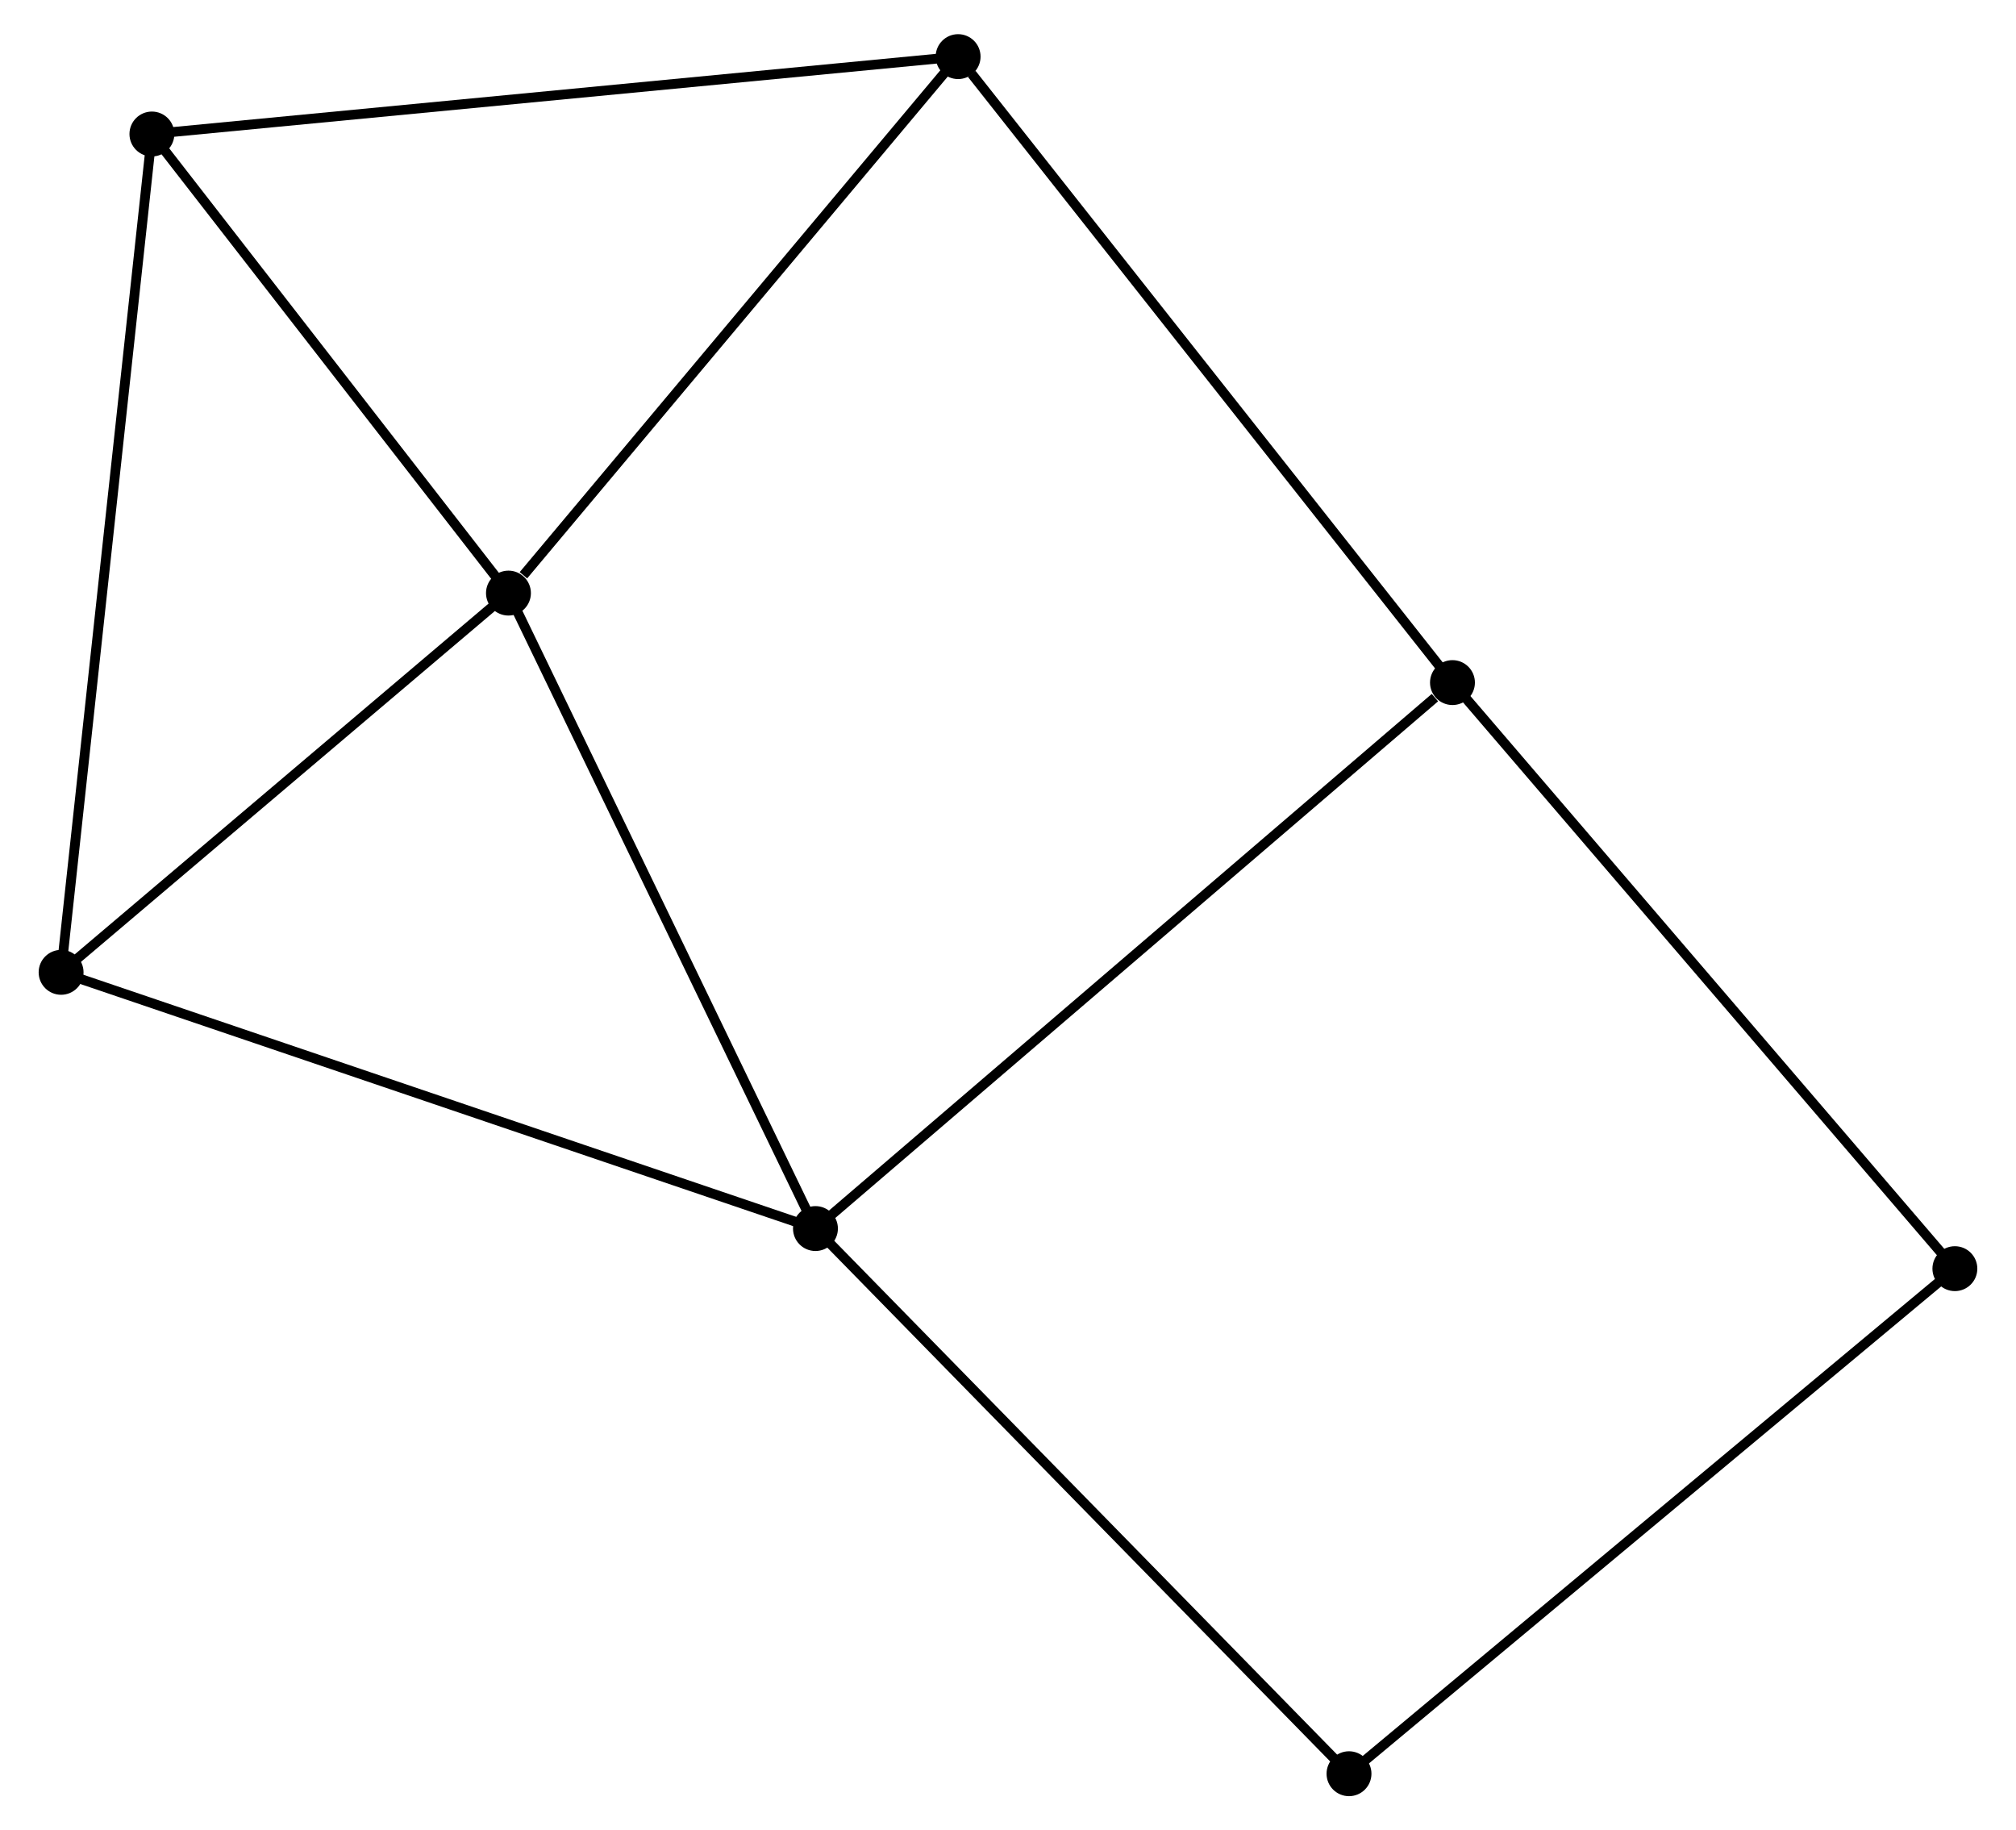 <?xml version="1.0" encoding="UTF-8" standalone="no"?>
<!DOCTYPE svg PUBLIC "-//W3C//DTD SVG 1.1//EN"
 "http://www.w3.org/Graphics/SVG/1.1/DTD/svg11.dtd">
<!-- Generated by graphviz version 2.36.0 (20140111.2315)
 -->
<!-- Title: %3 Pages: 1 -->
<svg width="206pt" height="187pt"
 viewBox="0.00 0.00 205.62 187.49" xmlns="http://www.w3.org/2000/svg" xmlns:xlink="http://www.w3.org/1999/xlink">
<g id="graph0" class="graph" transform="scale(1 1) rotate(0) translate(4 183.491)">
<title>%3</title>
<!-- 0 -->
<g id="node1" class="node"><title>0</title>
<ellipse fill="black" stroke="black" cx="47.632" cy="-122.737" rx="1.8" ry="1.8"/>
</g>
<!-- 1 -->
<g id="node2" class="node"><title>1</title>
<ellipse fill="black" stroke="black" cx="79.084" cy="-57.644" rx="1.8" ry="1.8"/>
</g>
<!-- 0&#45;&#45;1 -->
<g id="edge1" class="edge"><title>0&#45;&#45;1</title>
<path fill="none" stroke="black" d="M48.539,-120.859C53.132,-111.353 73.772,-68.637 78.232,-59.406"/>
</g>
<!-- 3 -->
<g id="node3" class="node"><title>3</title>
<ellipse fill="black" stroke="black" cx="1.8" cy="-83.891" rx="1.8" ry="1.8"/>
</g>
<!-- 0&#45;&#45;3 -->
<g id="edge2" class="edge"><title>0&#45;&#45;3</title>
<path fill="none" stroke="black" d="M46.107,-121.444C39.149,-115.546 10.445,-91.218 3.378,-85.228"/>
</g>
<!-- 4 -->
<g id="node4" class="node"><title>4</title>
<ellipse fill="black" stroke="black" cx="93.699" cy="-177.691" rx="1.8" ry="1.8"/>
</g>
<!-- 0&#45;&#45;4 -->
<g id="edge3" class="edge"><title>0&#45;&#45;4</title>
<path fill="none" stroke="black" d="M49.165,-124.565C56.284,-133.057 86.047,-168.563 92.473,-176.228"/>
</g>
<!-- 5 -->
<g id="node5" class="node"><title>5</title>
<ellipse fill="black" stroke="black" cx="11.103" cy="-169.764" rx="1.8" ry="1.8"/>
</g>
<!-- 0&#45;&#45;5 -->
<g id="edge4" class="edge"><title>0&#45;&#45;5</title>
<path fill="none" stroke="black" d="M46.417,-124.301C40.871,-131.441 17.993,-160.894 12.361,-168.146"/>
</g>
<!-- 1&#45;&#45;3 -->
<g id="edge6" class="edge"><title>1&#45;&#45;3</title>
<path fill="none" stroke="black" d="M77.173,-58.293C66.481,-61.924 14.161,-79.693 3.644,-83.265"/>
</g>
<!-- 2 -->
<g id="node6" class="node"><title>2</title>
<ellipse fill="black" stroke="black" cx="144.346" cy="-113.57" rx="1.8" ry="1.8"/>
</g>
<!-- 1&#45;&#45;2 -->
<g id="edge5" class="edge"><title>1&#45;&#45;2</title>
<path fill="none" stroke="black" d="M80.697,-59.026C89.648,-66.697 133.142,-103.969 142.549,-112.031"/>
</g>
<!-- 6 -->
<g id="node7" class="node"><title>6</title>
<ellipse fill="black" stroke="black" cx="133.746" cy="-1.8" rx="1.8" ry="1.8"/>
</g>
<!-- 1&#45;&#45;6 -->
<g id="edge7" class="edge"><title>1&#45;&#45;6</title>
<path fill="none" stroke="black" d="M80.435,-56.264C87.932,-48.605 124.362,-11.387 132.242,-3.337"/>
</g>
<!-- 3&#45;&#45;5 -->
<g id="edge10" class="edge"><title>3&#45;&#45;5</title>
<path fill="none" stroke="black" d="M1.994,-85.685C3.195,-96.764 9.591,-155.804 10.878,-167.682"/>
</g>
<!-- 4&#45;&#45;5 -->
<g id="edge11" class="edge"><title>4&#45;&#45;5</title>
<path fill="none" stroke="black" d="M91.658,-177.495C80.23,-176.398 24.314,-171.032 13.074,-169.954"/>
</g>
<!-- 2&#45;&#45;4 -->
<g id="edge8" class="edge"><title>2&#45;&#45;4</title>
<path fill="none" stroke="black" d="M143.094,-115.155C136.148,-123.949 102.394,-166.683 95.094,-175.926"/>
</g>
<!-- 7 -->
<g id="node8" class="node"><title>7</title>
<ellipse fill="black" stroke="black" cx="195.818" cy="-53.536" rx="1.8" ry="1.8"/>
</g>
<!-- 2&#45;&#45;7 -->
<g id="edge9" class="edge"><title>2&#45;&#45;7</title>
<path fill="none" stroke="black" d="M145.618,-112.086C152.678,-103.853 186.982,-63.842 194.401,-55.188"/>
</g>
<!-- 6&#45;&#45;7 -->
<g id="edge12" class="edge"><title>6&#45;&#45;7</title>
<path fill="none" stroke="black" d="M135.281,-3.079C143.794,-10.174 185.162,-44.654 194.109,-52.111"/>
</g>
</g>
</svg>
